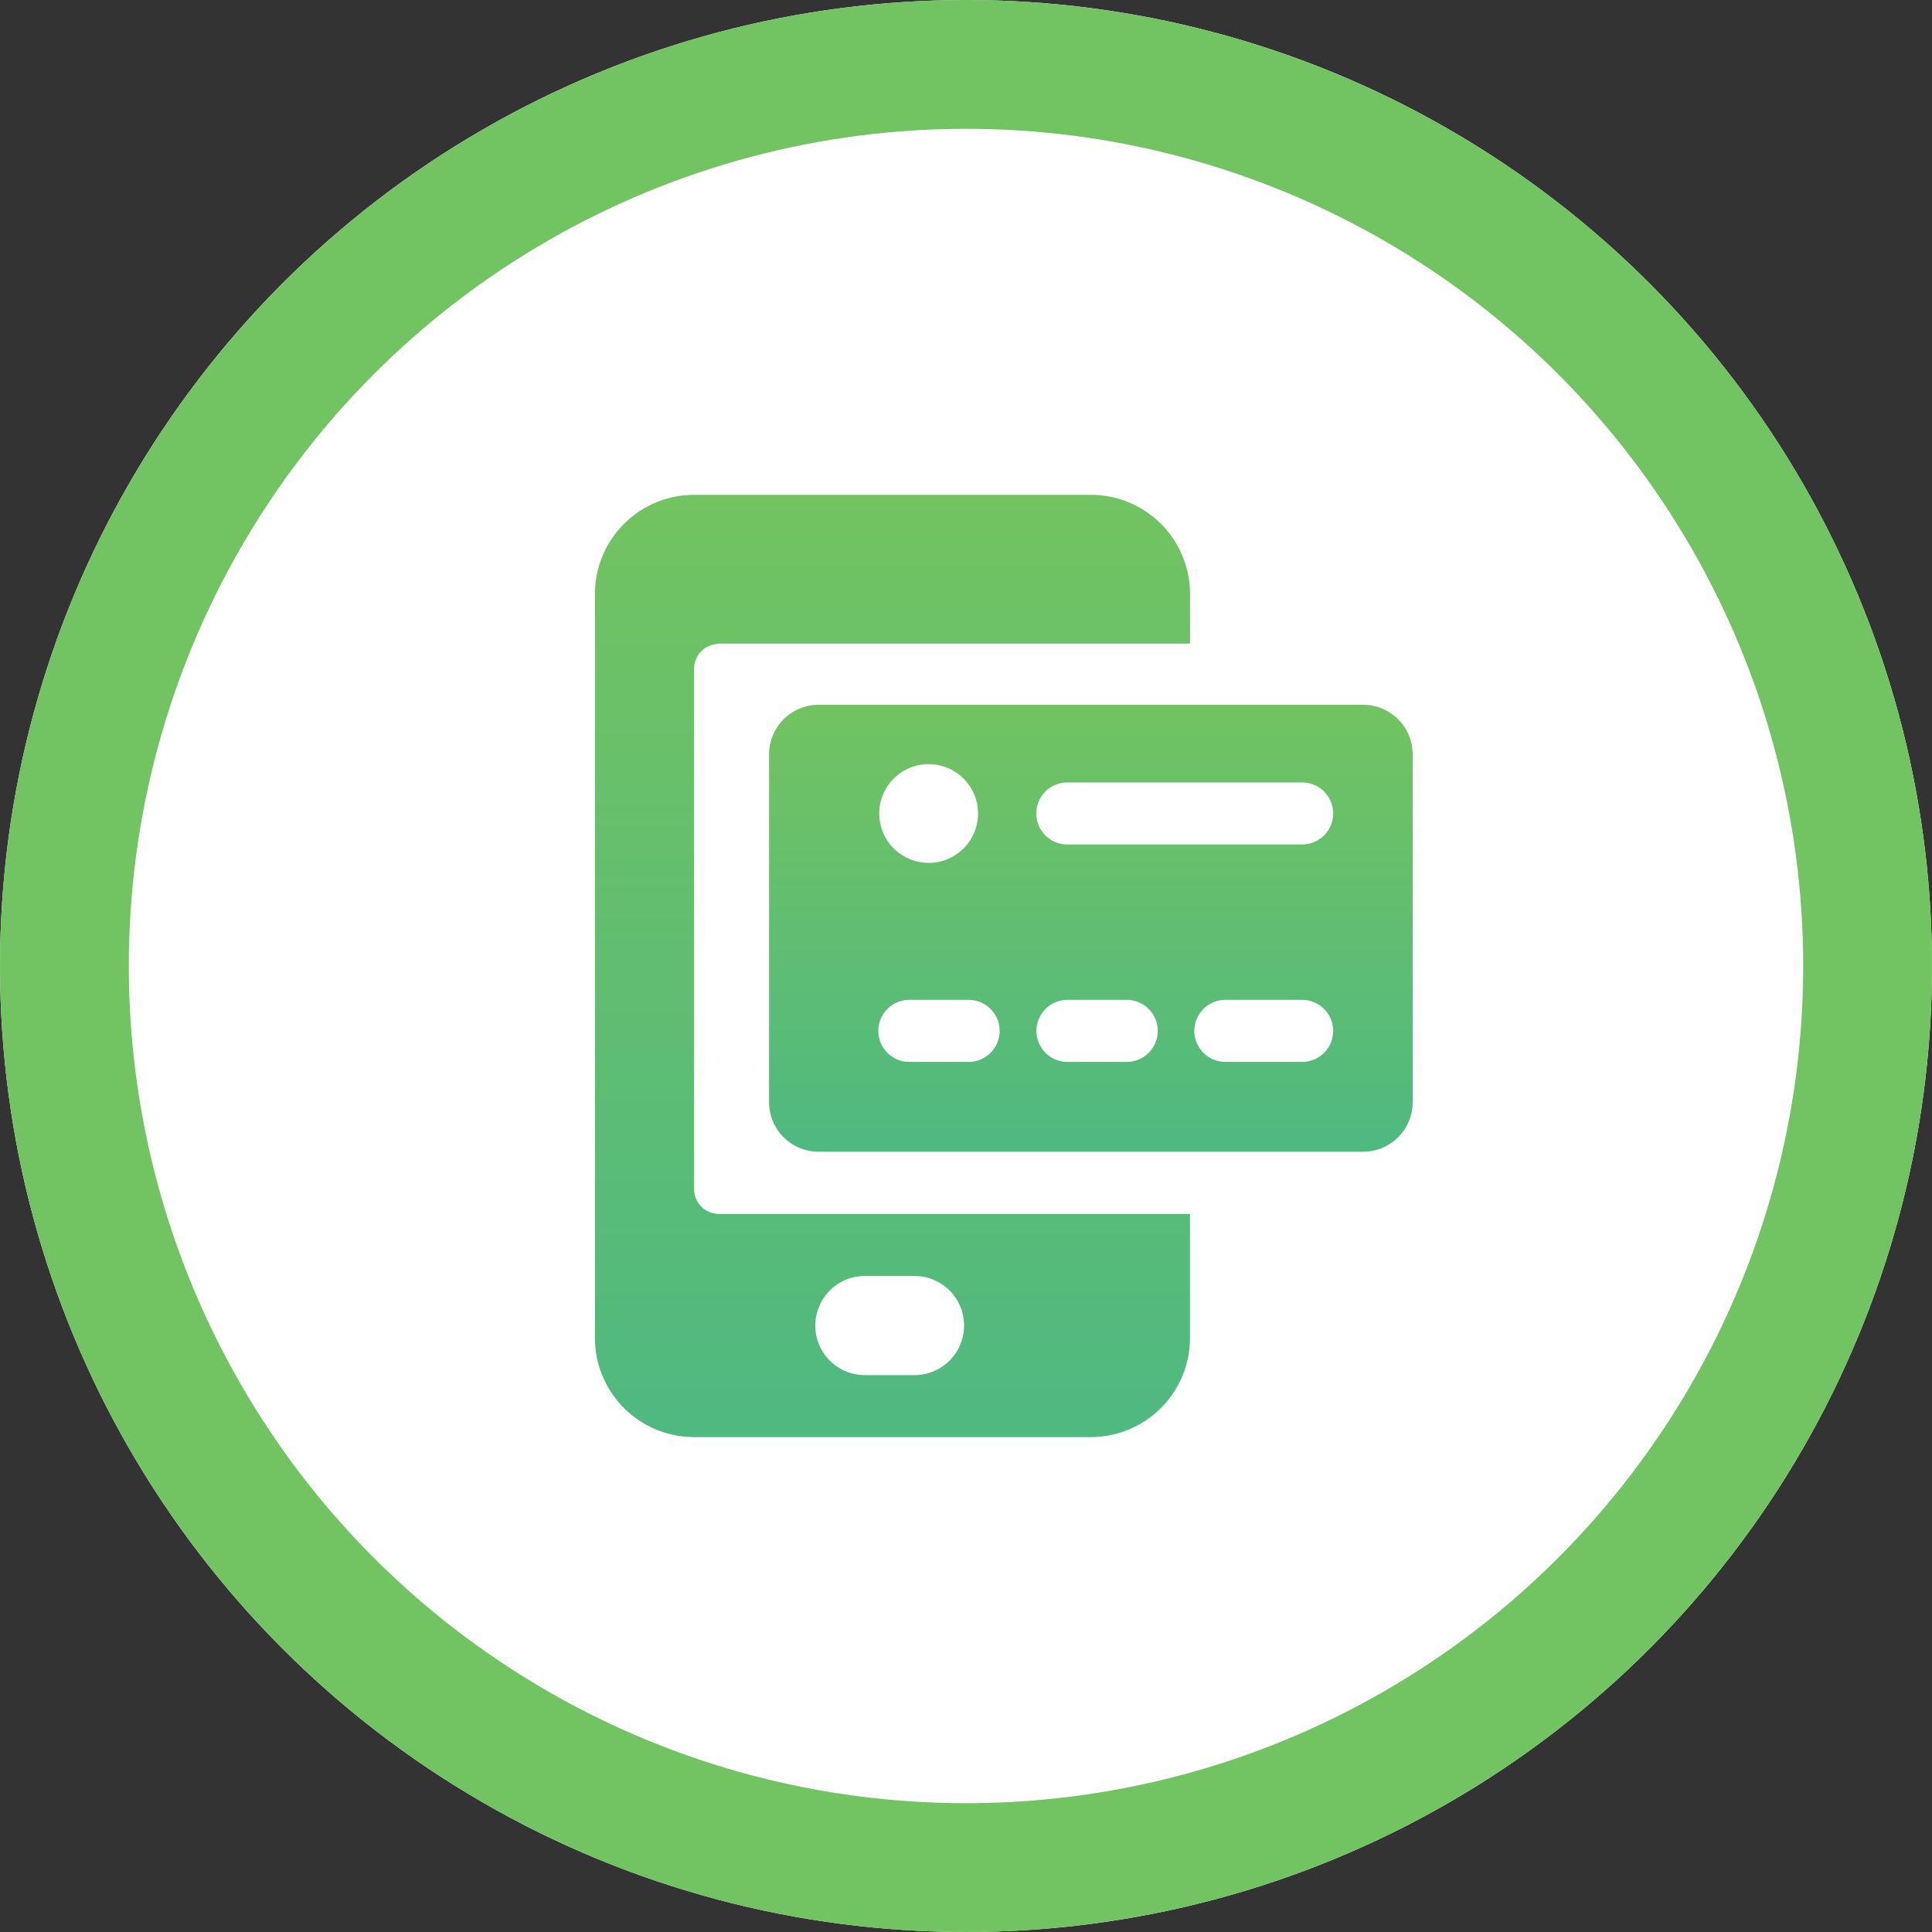<svg xmlns="http://www.w3.org/2000/svg" xmlns:xlink="http://www.w3.org/1999/xlink" width="30" height="30" viewBox="0 0 30 30">
  <rect x="0" y="0" width="30" height="30" fill="#333333" stroke="none"/>
  <defs>
    <linearGradient id="linear-gradient" x1="0.5" x2="0.5" y2="1" gradientUnits="objectBoundingBox">
      <stop offset="0" stop-color="#72c361"/>
      <stop offset="1" stop-color="#4fb980"/>
    </linearGradient>
    <clipPath id="clip-path">
      <rect id="Rectangle_102" data-name="Rectangle 102" width="12.697" height="14.631" fill="url(#linear-gradient)"/>
    </clipPath>
  </defs>
  <g id="Group_93" data-name="Group 93" transform="translate(-1308.667 -3017.667)">
    <g id="Ellipse_4" data-name="Ellipse 4" transform="translate(1308.667 3017.667)" fill="#fff" stroke="#72c361" stroke-width="2">
      <circle cx="15" cy="15" r="15" stroke="none"/>
      <circle cx="15" cy="15" r="14" fill="none"/>
    </g>
    <g id="Group_89" data-name="Group 89" transform="translate(1317.905 3025.351)">
      <g id="Group_88" data-name="Group 88" clip-path="url(#clip-path)">
        <path id="Path_123" data-name="Path 123" d="M1.925,2.31H9.241V1.54A1.54,1.54,0,0,0,7.7,0H1.54A1.54,1.54,0,0,0,0,1.54V13.091a1.54,1.54,0,0,0,1.54,1.54H7.7a1.54,1.54,0,0,0,1.54-1.54V11.166H1.925a.385.385,0,0,1-.385-.385V2.7a.385.385,0,0,1,.385-.385M4.962,13.669h-.77a.77.77,0,1,1,0-1.54h.77a.77.77,0,1,1,0,1.54" fill="url(#linear-gradient)"/>
        <path id="Path_124" data-name="Path 124" d="M16.246,8.467H7.792a.77.77,0,0,0-.77.77v5.4a.77.77,0,0,0,.77.77h8.454a.77.77,0,0,0,.77-.77v-5.4a.77.77,0,0,0-.77-.77M9.5,9.388a.767.767,0,1,1-.767.767A.767.767,0,0,1,9.5,9.388m.614,4.624H9.2a.481.481,0,0,1,0-.963h.921a.481.481,0,0,1,0,.963m2.455,0h-.921a.481.481,0,0,1,0-.963h.921a.481.481,0,0,1,0,.963m2.726,0H14.107a.481.481,0,0,1,0-.963H15.3a.481.481,0,1,1,0,.963m0-3.376H11.653a.481.481,0,1,1,0-.963H15.3a.481.481,0,1,1,0,.963" transform="translate(-4.318 -5.207)" fill="url(#linear-gradient)"/>
      </g>
    </g>
  </g>
</svg>
